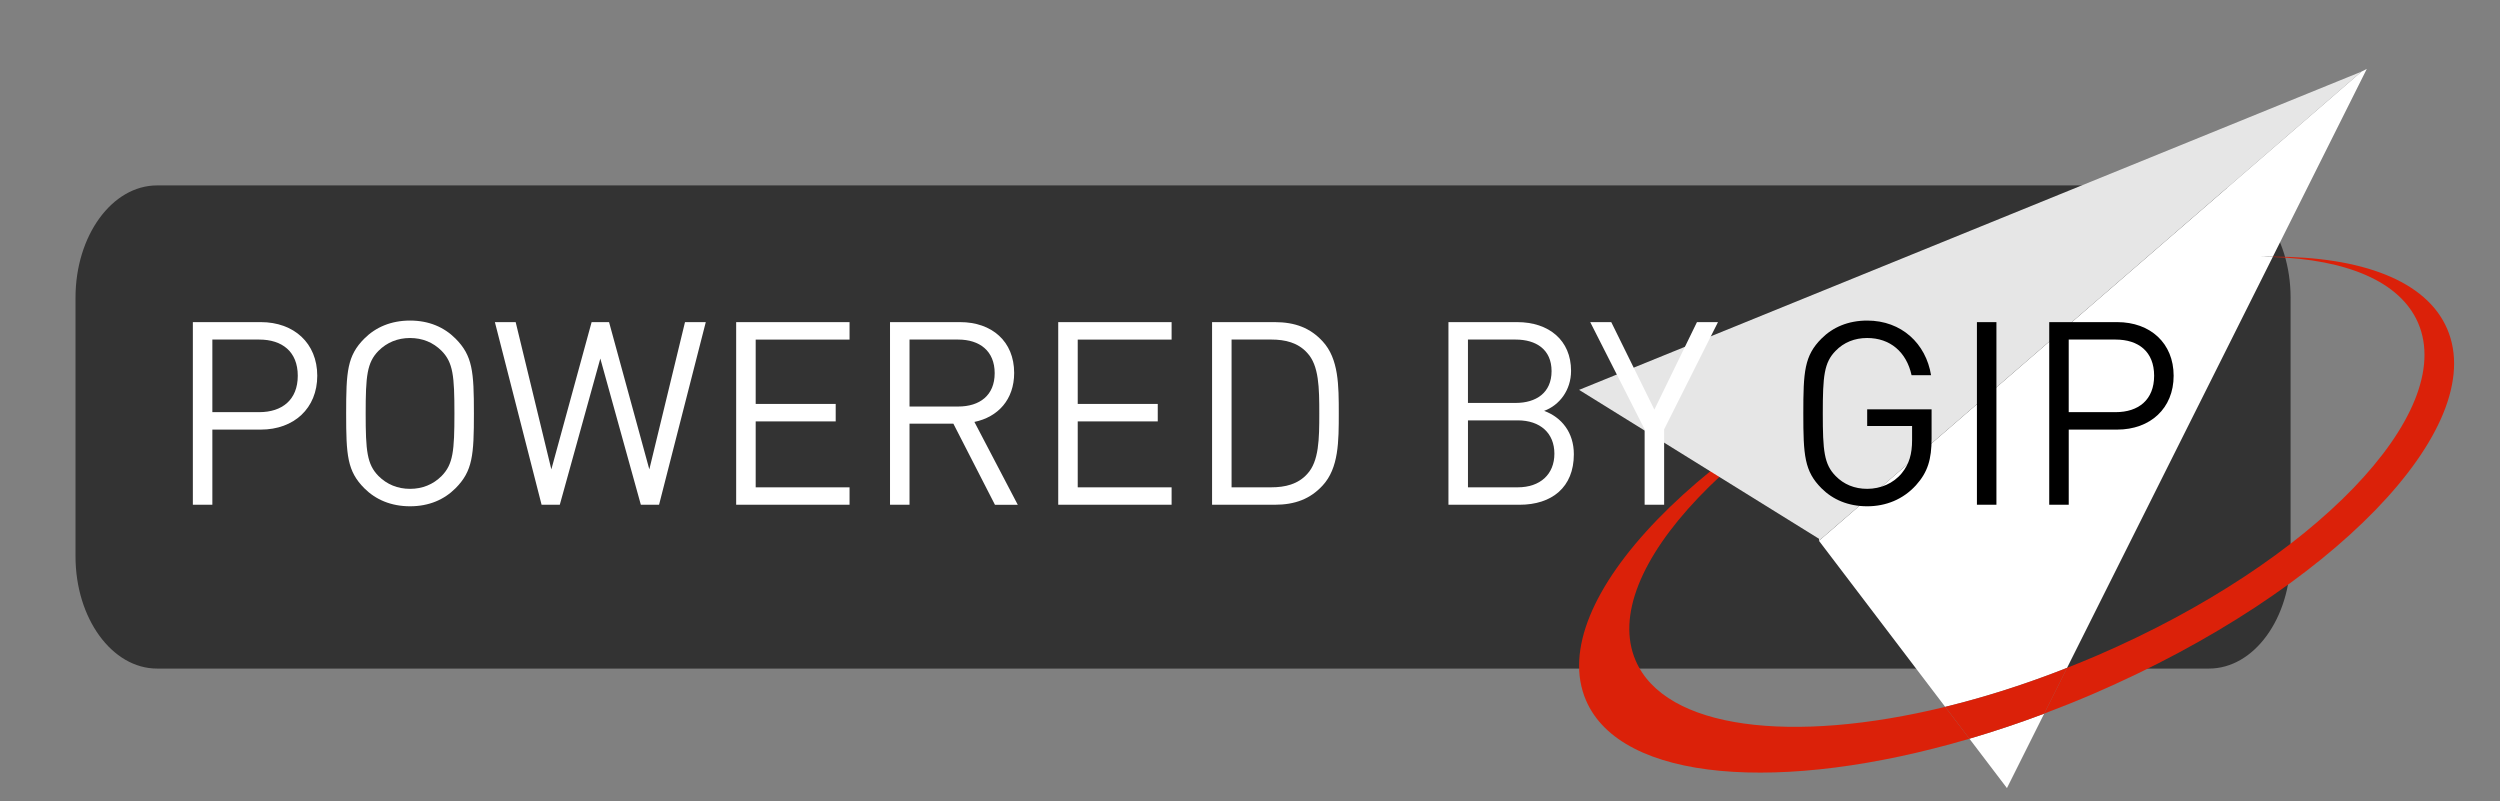 <?xml version="1.0" encoding="utf-8"?>
<!-- Generator: Adobe Illustrator 16.0.4, SVG Export Plug-In . SVG Version: 6.00 Build 0)  -->
<!DOCTYPE svg PUBLIC "-//W3C//DTD SVG 1.1//EN" "http://www.w3.org/Graphics/SVG/1.1/DTD/svg11.dtd">
<svg version="1.1" id="Calque_1" xmlns="http://www.w3.org/2000/svg" xmlns:xlink="http://www.w3.org/1999/xlink" x="0px" y="0px"
	 width="156px" height="50px" viewBox="341.445 271.14 156 50" enable-background="new 341.445 271.14 156 50" xml:space="preserve"
	>
<rect x="341.445" y="271.14" width="156" height="50" fill="#808080" stroke="none"/>
<path fill="#333333" d="M479.285,282.71h-28.901h-0.232h-98.903c-2.812,0-5.092,3.135-5.092,7v16.149c0,3.867,2.279,7,5.092,7
	h98.903h0.232h28.901c2.812,0,5.093-3.133,5.093-7V289.71C484.378,285.845,482.098,282.71,479.285,282.71z"/>
<g>
	<g>
		<path fill="none" d="M472.33,312.033c13.48-5.815,22.438-15.106,20.007-20.739c-1.123-2.6-4.474-3.965-9.074-4.116l-12.83,25.637
			C471.062,312.565,471.695,312.309,472.33,312.033z"/>
		<path fill="#DB2109" d="M443.512,312.365c-2.4-5.561,6.293-14.68,19.479-20.512c-0.176,0.076-0.354,0.152-0.528,0.229
			c-14.843,6.401-24.714,16.596-22.048,22.768c2.189,5.076,12.187,5.841,23.923,2.387l-1.513-1.988
			C453.24,317.587,445.359,316.644,443.512,312.365z"/>
		<path fill="#DB2109" d="M494.146,291.655c-1.301-3.013-5.35-4.501-10.875-4.5l-0.01,0.022c4.602,0.151,7.951,1.518,9.074,4.116
			c2.432,5.633-6.525,14.924-20.007,20.739c-0.635,0.274-1.268,0.531-1.897,0.78l-1.431,2.857c1.027-0.388,2.062-0.802,3.101-1.249
			C486.939,308.017,496.812,297.827,494.146,291.655z"/>
		<path fill="#FFFFFF" d="M483.262,287.178c-0.248-0.009-0.498-0.016-0.754-0.017c0.26-0.007,0.512-0.007,0.764-0.007l5.861-11.713
			l-0.332,0.168l-33.854,29.275l7.877,10.362c2.449-0.597,5.008-1.408,7.607-2.435L483.262,287.178z"/>
		<path fill="#FFFFFF" d="M466.678,320.317l2.324-4.646c-1.576,0.594-3.136,1.114-4.666,1.564L466.678,320.317z"/>
		<path fill="#DB2109" d="M462.824,315.248l1.513,1.988c1.53-0.45,3.09-0.972,4.666-1.564l1.43-2.857
			C467.832,313.84,465.273,314.652,462.824,315.248z"/>
		<path fill="#FFFFFF" d="M483.262,287.178l0.01-0.022c-0.252,0-0.504,0-0.764,0.007
			C482.764,287.162,483.014,287.169,483.262,287.178z"/>
	</g>
	<polygon fill="#E6E6E6" points="439.979,295.468 454.955,304.763 454.947,304.886 488.802,275.61 	"/>
</g>
<g>
	<path fill="#FFFFFF" d="M357.721,297.947h-3.025v4.69h-1.217V291.24h4.242c2.064,0,3.521,1.312,3.521,3.346
		S359.786,297.947,357.721,297.947z M357.625,292.329h-2.929v4.529h2.929c1.424,0,2.401-0.769,2.401-2.272
		S359.049,292.329,357.625,292.329z"/>
	<path fill="#FFFFFF" d="M369.865,301.612c-0.704,0.704-1.648,1.12-2.833,1.12s-2.145-0.416-2.849-1.12
		c-1.073-1.072-1.138-2.064-1.138-4.674c0-2.608,0.064-3.602,1.138-4.674c0.704-0.705,1.665-1.121,2.849-1.121
		s2.129,0.416,2.833,1.121c1.073,1.072,1.152,2.065,1.152,4.674C371.018,299.547,370.938,300.539,369.865,301.612z M369.001,293.033
		c-0.527-0.528-1.201-0.801-1.969-0.801c-0.769,0-1.44,0.272-1.969,0.801c-0.72,0.735-0.8,1.568-0.8,3.905s0.08,3.169,0.8,3.905
		c0.527,0.527,1.2,0.801,1.969,0.801c0.768,0,1.44-0.272,1.969-0.801c0.721-0.736,0.8-1.568,0.8-3.905
		S369.721,293.769,369.001,293.033z"/>
	<path fill="#FFFFFF" d="M382.57,302.637h-1.136l-2.529-9.124l-2.529,9.124h-1.136l-2.914-11.396h1.297l2.226,9.188l2.513-9.188
		h1.088l2.513,9.188l2.226-9.188h1.297L382.57,302.637z"/>
	<path fill="#FFFFFF" d="M387.382,302.637V291.24h7.075v1.089h-5.857v4.018h4.993v1.088h-4.993v4.114h5.857v1.088L387.382,302.637
		L387.382,302.637z"/>
	<path fill="#FFFFFF" d="M403.529,302.637l-2.593-5.058h-2.737v5.058h-1.217V291.24h4.37c1.984,0,3.377,1.2,3.377,3.17
		c0,1.665-1.009,2.753-2.481,3.058l2.706,5.17H403.529L403.529,302.637z M401.24,292.329h-3.041v4.178h3.041
		c1.329,0,2.273-0.688,2.273-2.081S402.568,292.329,401.24,292.329z"/>
	<path fill="#FFFFFF" d="M407.478,302.637V291.24h7.075v1.089h-5.858v4.018h4.994v1.088h-4.994v4.114h5.858v1.088L407.478,302.637
		L407.478,302.637z"/>
	<path fill="#FFFFFF" d="M423.977,301.436c-0.768,0.833-1.713,1.201-2.993,1.201h-3.906V291.24h3.906c1.28,0,2.227,0.368,2.993,1.2
		c1.008,1.088,1.008,2.753,1.008,4.498S424.984,300.348,423.977,301.436z M423.016,293.161c-0.576-0.642-1.376-0.833-2.24-0.833
		h-2.481v9.22h2.481c0.864,0,1.664-0.192,2.24-0.833c0.736-0.784,0.753-2.193,0.753-3.777S423.753,293.945,423.016,293.161z"/>
	<path fill="#FFFFFF" d="M436.264,302.637h-4.436V291.24h4.29c1.984,0,3.361,1.137,3.361,3.041c0,1.201-0.721,2.146-1.681,2.497
		c1.089,0.4,1.855,1.346,1.855,2.705C439.656,301.549,438.279,302.637,436.264,302.637z M436.023,292.329h-2.978v3.954h2.978
		c1.264,0,2.24-0.625,2.24-1.985S437.287,292.329,436.023,292.329z M436.15,297.371h-3.104v4.178h3.104
		c1.409,0,2.289-0.816,2.289-2.099C438.439,298.171,437.56,297.371,436.15,297.371z"/>
	<path fill="#FFFFFF" d="M445.287,297.931v4.706h-1.217v-4.706l-3.394-6.689h1.312l2.689,5.458l2.657-5.458h1.312L445.287,297.931z"
		/>
	<path d="M461.001,301.42c-0.802,0.881-1.873,1.312-3.041,1.312c-1.187,0-2.146-0.416-2.851-1.12
		c-1.072-1.071-1.137-2.064-1.137-4.674c0-2.608,0.063-3.602,1.137-4.674c0.704-0.705,1.664-1.121,2.851-1.121
		c2.145,0,3.664,1.44,3.983,3.409h-1.216c-0.32-1.457-1.345-2.321-2.77-2.321c-0.784,0-1.456,0.272-1.969,0.8
		c-0.721,0.736-0.801,1.569-0.801,3.906s0.08,3.169,0.801,3.905c0.513,0.527,1.185,0.801,1.969,0.801
		c0.832,0,1.634-0.336,2.16-0.978c0.465-0.575,0.642-1.2,0.642-2.064v-0.88h-2.802v-1.041h4.019v1.809
		C461.977,299.804,461.736,300.604,461.001,301.42z"/>
	<path d="M464.805,302.637V291.24h1.217v11.396L464.805,302.637L464.805,302.637z"/>
	<path d="M473.559,297.947h-3.025v4.69h-1.217V291.24h4.242c2.063,0,3.521,1.312,3.521,3.346S475.623,297.947,473.559,297.947z
		 M473.464,292.329h-2.931v4.529h2.931c1.424,0,2.399-0.769,2.399-2.272S474.887,292.329,473.464,292.329z"/>
</g>
</svg>
